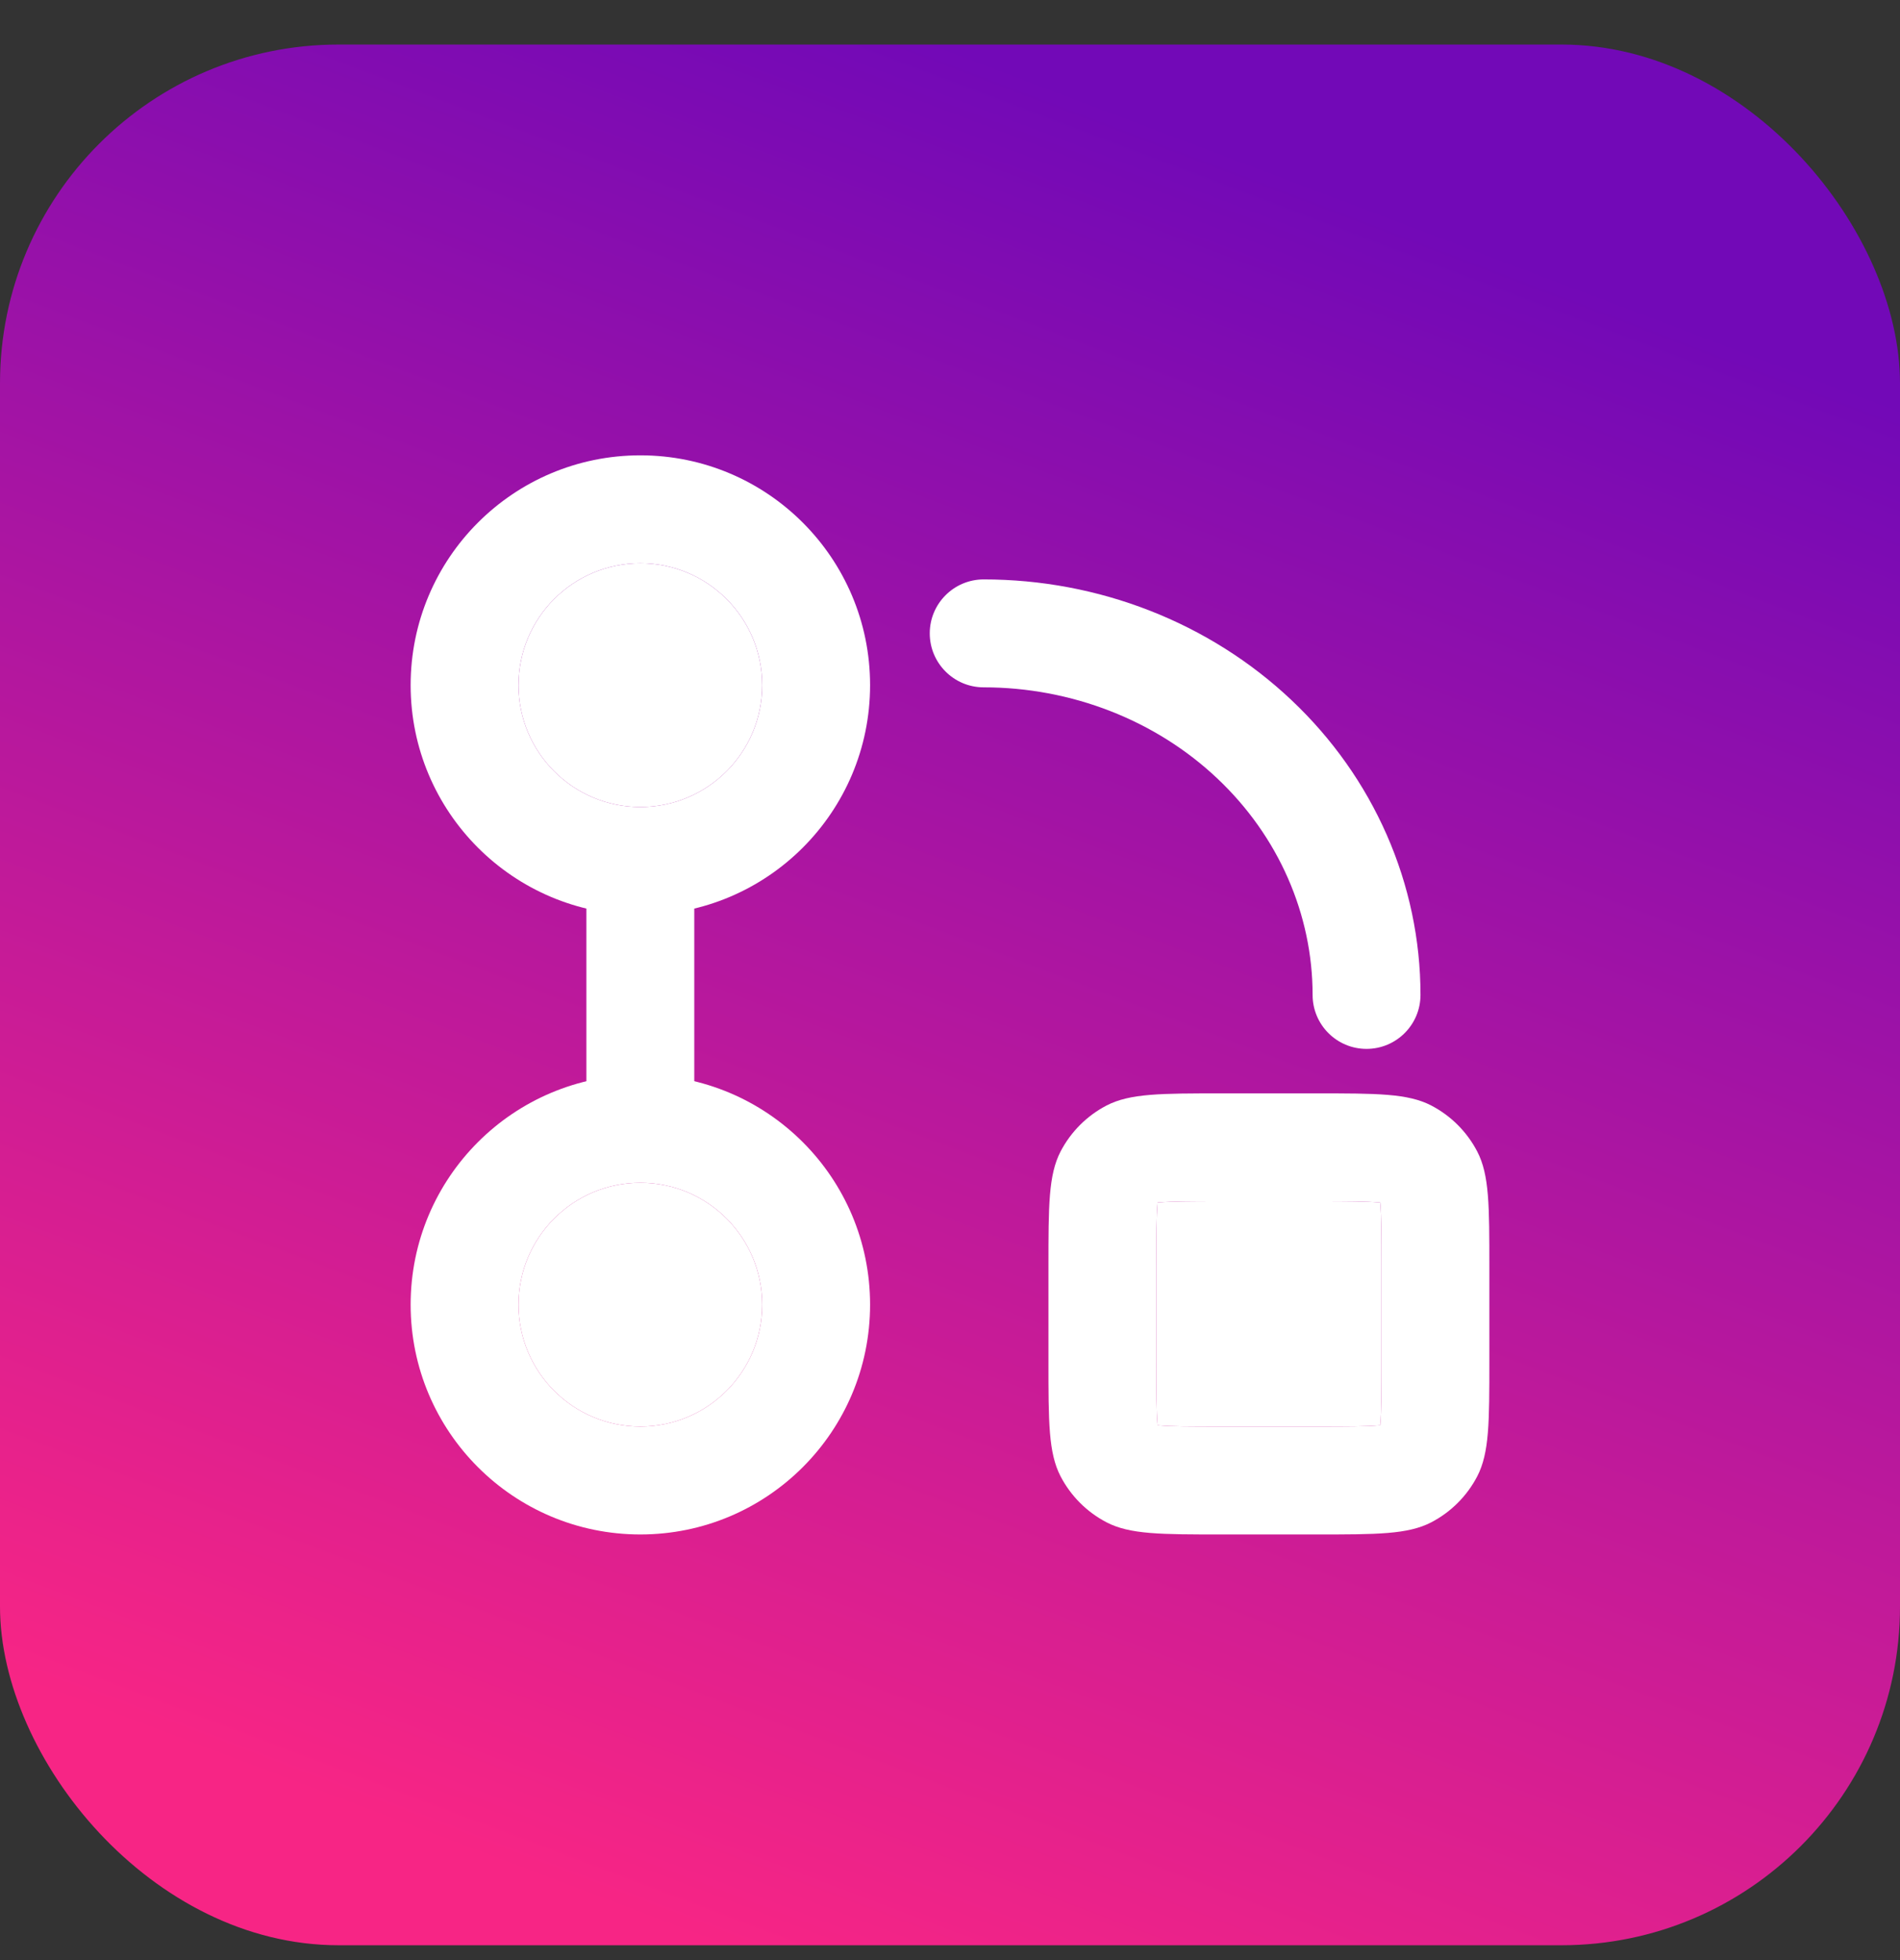 <svg viewBox="0 0 32 33" fill="none" xmlns="http://www.w3.org/2000/svg">
    <rect x="0" y="0" width="32" height="33" fill="#333333" stroke="none"/>
    <rect y="0.75" width="32" height="32" rx="5.702" fill="url(#paint0_linear_5533_28328)" />
    <path
        d="M11.693 18.485C11.693 18.987 11.287 19.393 10.785 19.393C10.283 19.393 9.876 18.987 9.876 18.485L9.876 15.015C9.876 14.514 10.283 14.107 10.785 14.107C11.287 14.107 11.693 14.514 11.693 15.015L11.693 18.485Z"
        fill="white" />
    <path fill-rule="evenodd" clip-rule="evenodd"
        d="M10.785 13.587C11.918 13.587 12.837 12.668 12.837 11.535C12.837 10.402 11.918 9.483 10.785 9.483C9.651 9.483 8.733 10.402 8.733 11.535C8.733 12.668 9.651 13.587 10.785 13.587ZM10.785 15.404C12.922 15.404 14.654 13.672 14.654 11.535C14.654 9.398 12.922 7.666 10.785 7.666C8.648 7.666 6.916 9.398 6.916 11.535C6.916 13.672 8.648 15.404 10.785 15.404Z"
        fill="white" />
    <path fill-rule="evenodd" clip-rule="evenodd"
        d="M15.659 10.663C15.659 10.162 16.066 9.755 16.567 9.755C17.526 9.755 18.477 9.933 19.366 10.281C20.254 10.628 21.065 11.139 21.75 11.786C22.436 12.433 22.982 13.204 23.356 14.056C23.73 14.908 23.924 15.824 23.924 16.75C23.924 17.252 23.517 17.659 23.015 17.659C22.513 17.659 22.107 17.252 22.107 16.75C22.107 16.078 21.966 15.41 21.692 14.786C21.418 14.161 21.015 13.59 20.503 13.107C19.991 12.623 19.38 12.237 18.704 11.973C18.028 11.709 17.302 11.572 16.567 11.572C16.066 11.572 15.659 11.165 15.659 10.663Z"
        fill="white" />
    <path fill-rule="evenodd" clip-rule="evenodd"
        d="M10.785 24.017C11.918 24.017 12.837 23.099 12.837 21.965C12.837 20.832 11.918 19.913 10.785 19.913C9.651 19.913 8.733 20.832 8.733 21.965C8.733 23.099 9.651 24.017 10.785 24.017ZM10.785 25.834C12.922 25.834 14.654 24.102 14.654 21.965C14.654 19.828 12.922 18.096 10.785 18.096C8.648 18.096 6.916 19.828 6.916 21.965C6.916 24.102 8.648 25.834 10.785 25.834Z"
        fill="white" />
    <path fill-rule="evenodd" clip-rule="evenodd"
        d="M22.159 20.224H20.583C20.035 20.224 19.735 20.226 19.52 20.244C19.511 20.244 19.503 20.245 19.496 20.246C19.495 20.253 19.494 20.262 19.494 20.27C19.476 20.485 19.474 20.785 19.474 21.333V22.909C19.474 23.457 19.476 23.757 19.494 23.972C19.494 23.98 19.495 23.988 19.496 23.996C19.503 23.997 19.511 23.997 19.52 23.998C19.735 24.016 20.035 24.017 20.583 24.017H22.159C22.707 24.017 23.007 24.016 23.222 23.998C23.23 23.997 23.238 23.997 23.246 23.996C23.247 23.988 23.247 23.98 23.248 23.972C23.266 23.757 23.267 23.457 23.267 22.909V21.333C23.267 20.785 23.266 20.485 23.248 20.27C23.247 20.262 23.247 20.253 23.246 20.246C23.238 20.245 23.23 20.244 23.222 20.244C23.007 20.226 22.707 20.224 22.159 20.224ZM17.862 19.387C17.658 19.781 17.658 20.298 17.658 21.333V22.909C17.658 23.944 17.658 24.461 17.862 24.855C18.035 25.187 18.305 25.457 18.637 25.63C19.031 25.834 19.548 25.834 20.583 25.834H22.159C23.194 25.834 23.711 25.834 24.105 25.63C24.437 25.457 24.707 25.187 24.88 24.855C25.084 24.461 25.084 23.944 25.084 22.909V21.333C25.084 20.298 25.084 19.781 24.88 19.387C24.707 19.055 24.437 18.785 24.105 18.612C23.711 18.408 23.194 18.408 22.159 18.408H20.583C19.548 18.408 19.031 18.408 18.637 18.612C18.305 18.785 18.035 19.055 17.862 19.387Z"
        fill="white" />
    <path
        d="M12.837 11.535C12.837 12.668 11.918 13.587 10.785 13.587C9.651 13.587 8.733 12.668 8.733 11.535C8.733 10.402 9.651 9.483 10.785 9.483C11.918 9.483 12.837 10.402 12.837 11.535Z"
        fill="white" />
    <path
        d="M12.837 21.965C12.837 23.099 11.918 24.017 10.785 24.017C9.651 24.017 8.733 23.099 8.733 21.965C8.733 20.832 9.651 19.913 10.785 19.913C11.918 19.913 12.837 20.832 12.837 21.965Z"
        fill="white" />
    <path
        d="M20.583 20.224H22.159C22.707 20.224 23.007 20.226 23.222 20.244L23.246 20.246L23.248 20.27C23.266 20.485 23.267 20.785 23.267 21.333V22.909C23.267 23.457 23.266 23.757 23.248 23.972L23.246 23.996L23.222 23.998C23.007 24.016 22.707 24.017 22.159 24.017H20.583C20.035 24.017 19.735 24.016 19.52 23.998L19.496 23.996L19.494 23.972C19.476 23.757 19.474 23.457 19.474 22.909V21.333C19.474 20.785 19.476 20.485 19.494 20.27L19.496 20.246L19.52 20.244C19.735 20.226 20.035 20.224 20.583 20.224Z"
        fill="white" />
    <defs>
        <linearGradient id="paint0_linear_5533_28328" x1="16" y1="0.75" x2="4.889" y2="30.083"
            gradientUnits="userSpaceOnUse">
            <stop stop-color="#7209B7" />
            <stop offset="1" stop-color="#F72585" />
        </linearGradient>
    </defs>
</svg>